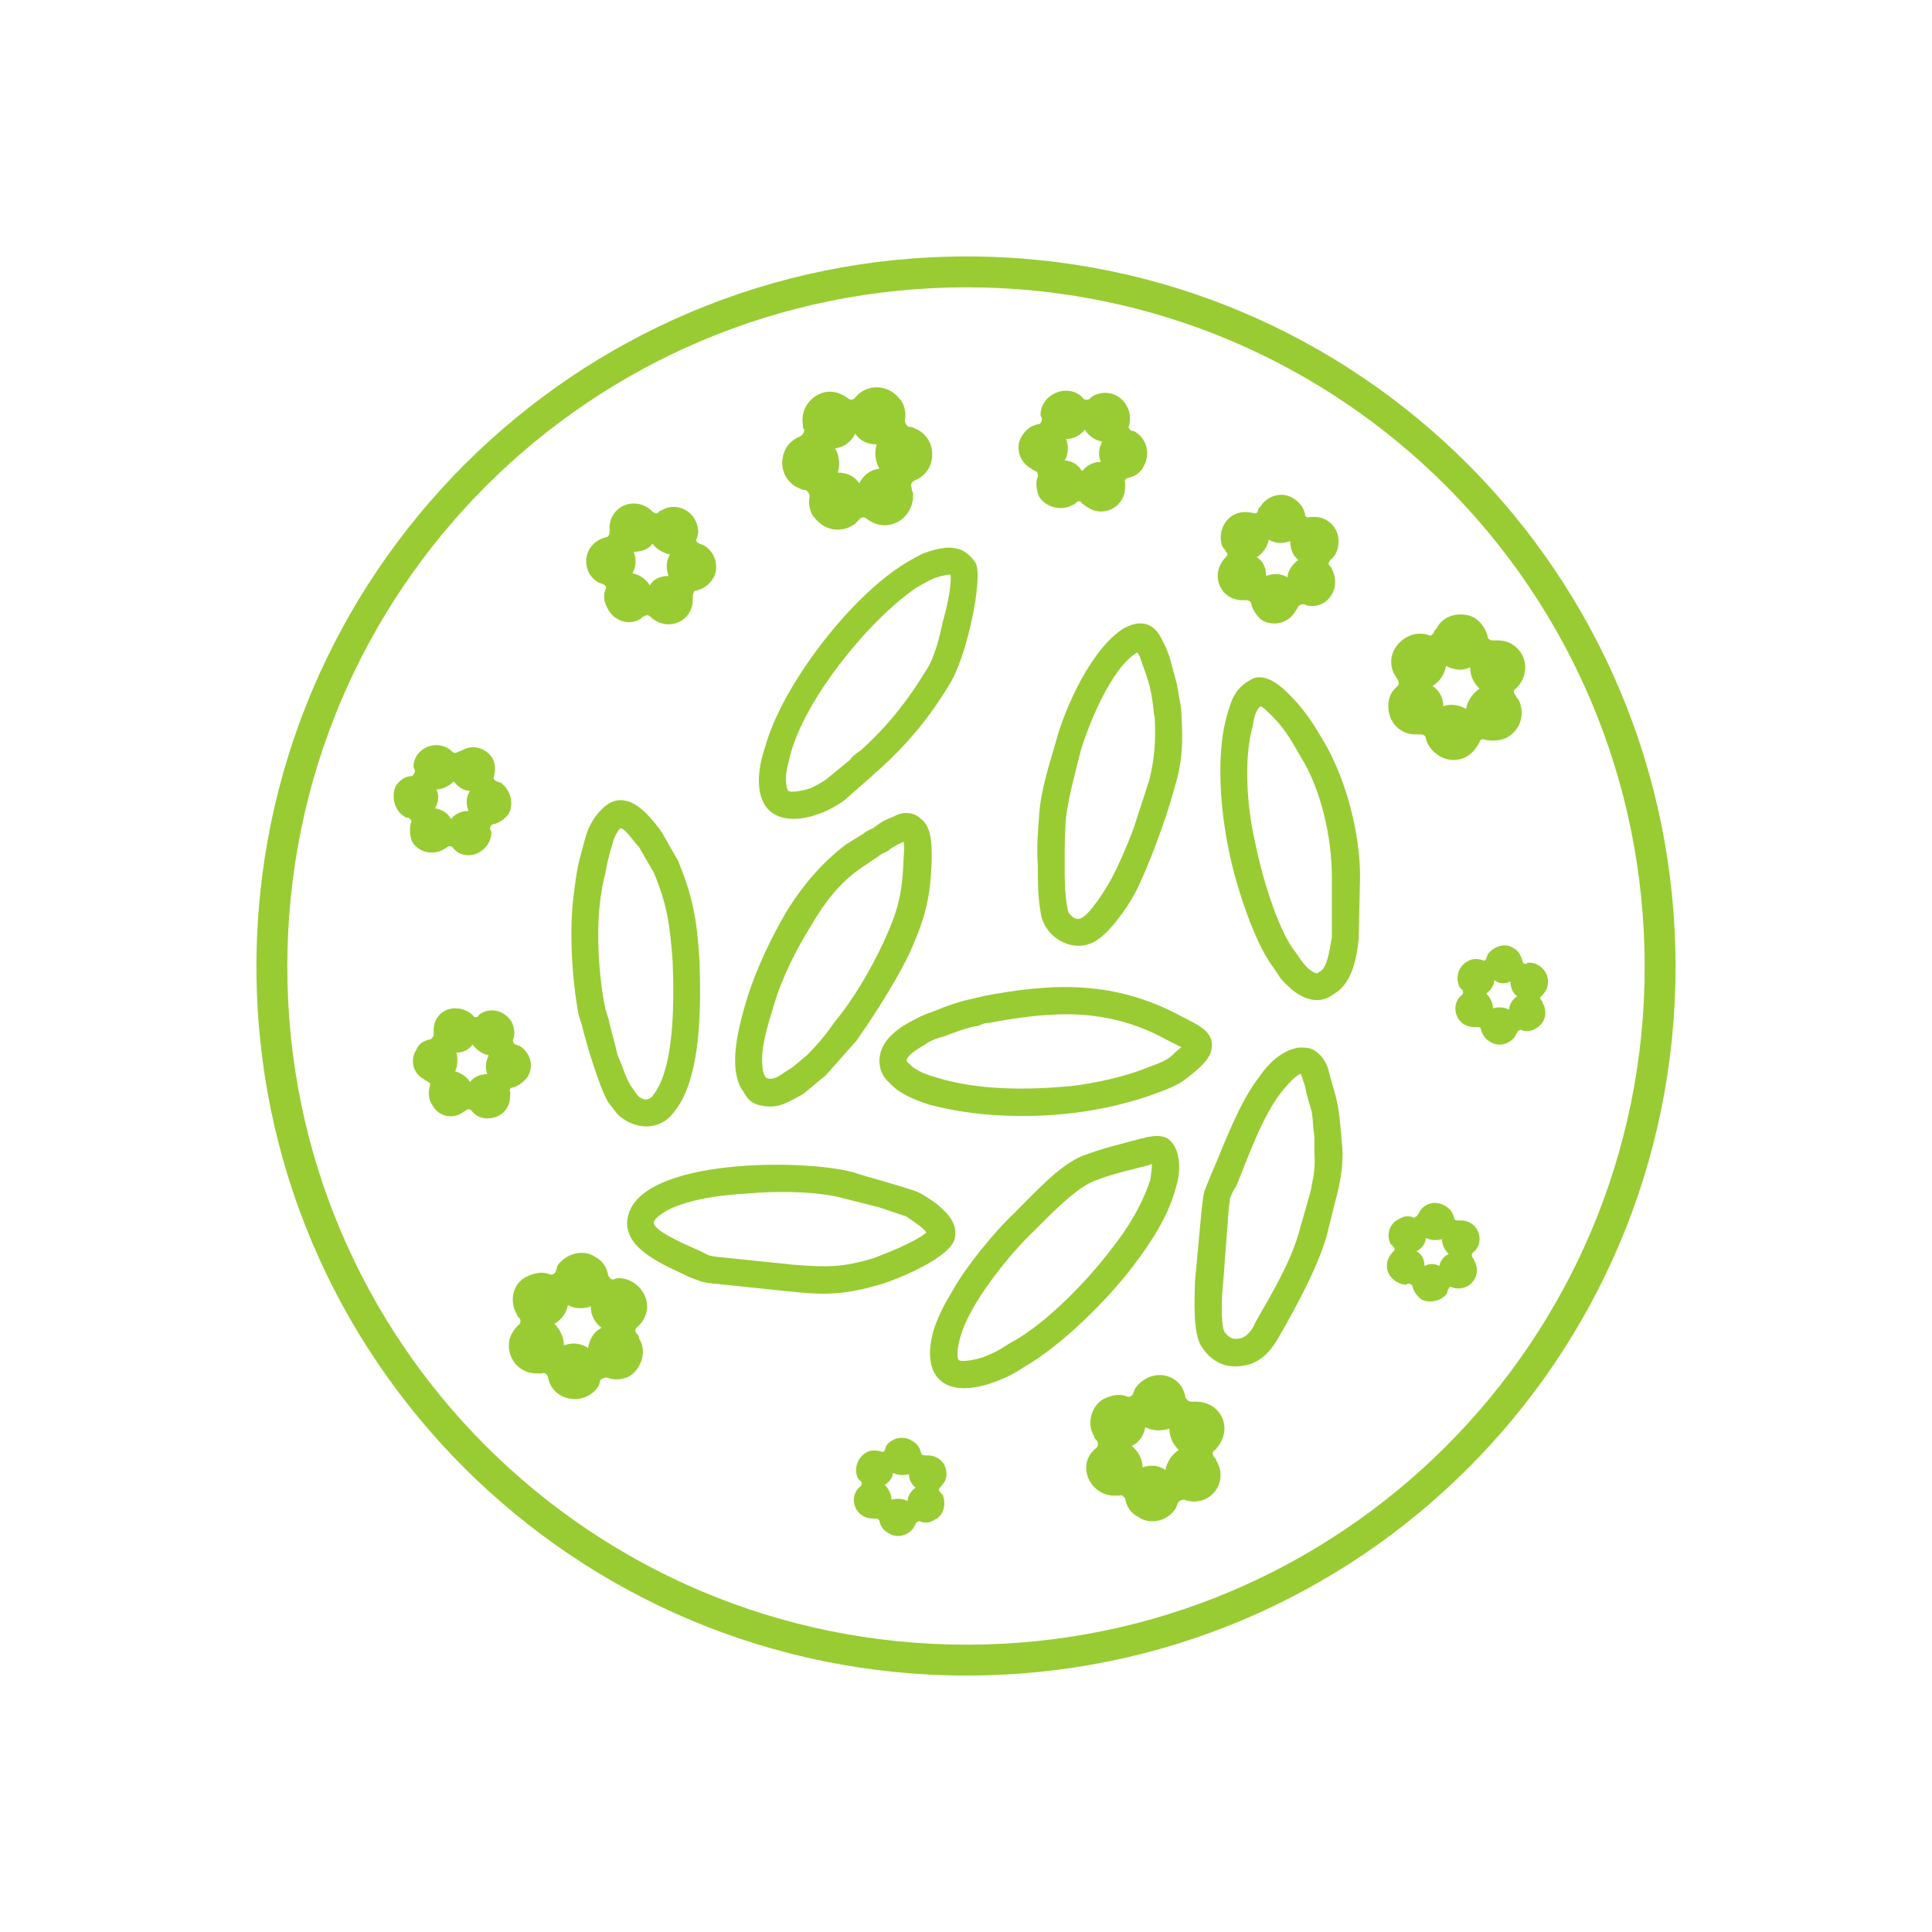 <?xml version="1.0" encoding="UTF-8"?>
<!DOCTYPE svg PUBLIC "-//W3C//DTD SVG 1.0//EN" "http://www.w3.org/TR/2001/REC-SVG-20010904/DTD/svg10.dtd">
<!-- Creator: CorelDRAW X7 -->
<svg xmlns="http://www.w3.org/2000/svg" xml:space="preserve" width="3.333in" height="3.333in" version="1.0" style="shape-rendering:geometricPrecision; text-rendering:geometricPrecision; image-rendering:optimizeQuality; fill-rule:evenodd; clip-rule:evenodd"
viewBox="0 0 1439 1439"
 xmlns:xlink="http://www.w3.org/1999/xlink">
 <defs>
  <style type="text/css">
   <![CDATA[
    .fil0 {fill:none}
    .fil1 {fill:#99CC33}
   ]]>
  </style>
 </defs>
 <g id="Layer_x0020_1">
  <rect class="fil0" width="1439" height="1439"/>
  <g id="_1901916918912">
   <path class="fil1" d="M720 191c-292,0 -529,237 -529,529 0,292 237,528 529,528 292,0 528,-236 528,-528 0,-292 -236,-529 -528,-529zm0 23c279,0 505,226 505,506 0,279 -226,505 -505,505 -280,0 -506,-226 -506,-505 0,-280 226,-506 506,-506z"/>
   <g>
    <path class="fil1" d="M695 992c-9,34 9,50 44,38 6,-2 15,-6 21,-10 1,-1 2,-1 3,-2 28,-16 62,-50 81,-75 12,-16 26,-36 32,-59 4,-13 3,-28 -5,-35 -5,-4 -11,-3 -17,-2 -1,0 -2,1 -4,1 -18,5 -25,6 -44,13 -17,7 -36,28 -50,42 -15,14 -38,42 -48,61 -5,8 -10,18 -13,28zm163 -125c-1,0 -2,1 -3,1 -15,4 -26,6 -41,12 -14,6 -33,26 -44,37 -15,14 -35,39 -45,57 -4,7 -8,15 -10,23 -1,3 -3,13 -1,16 3,2 15,-1 18,-2 5,-2 12,-5 16,-8 2,-1 3,-2 5,-3 26,-14 57,-46 75,-70 12,-15 23,-33 29,-52 0,-2 1,-7 1,-11z"/>
    <path class="fil1" d="M556 745c-5,17 -10,36 -8,53 1,5 2,10 5,14 3,5 5,9 12,11 15,4 23,-3 33,-8 4,-3 13,-11 17,-14 7,-8 16,-18 23,-26 14,-20 28,-42 39,-64 12,-27 16,-41 17,-71 0,-11 0,-24 -8,-30 -5,-5 -13,-6 -20,-2 -7,3 -8,3 -16,9 -2,1 -5,2 -7,4l-13 8c-17,13 -31,29 -43,48 -12,20 -24,45 -31,68zm15 58c6,2 11,-3 16,-6 4,-2 10,-8 14,-11 7,-7 14,-15 20,-24 15,-18 27,-39 37,-60 11,-24 14,-36 15,-62 0,-3 1,-9 0,-13 -4,2 -7,3 -12,7 -2,1 -5,2 -7,4l-12 8c-16,11 -27,25 -37,42 -12,19 -23,41 -29,62 -4,13 -10,32 -8,45 0,3 1,5 2,7 1,1 1,1 1,1z"/>
    <path class="fil1" d="M436 624c-6,22 -6,21 -9,45 -3,25 -1,61 4,87 1,3 1,4 2,6 3,13 13,47 20,59l7 9c13,12 32,13 43,-3 20,-26 19,-80 18,-112 -2,-31 -5,-47 -16,-74l-12 -21c-10,-14 -28,-36 -46,-16 -4,4 -9,12 -11,20l0 0zm34 185l5 7c4,4 9,4 12,-1 16,-21 15,-73 14,-99 -2,-27 -4,-42 -14,-66l-11 -19c-3,-3 -9,-12 -13,-14 -1,0 -1,0 -1,0 -3,3 -5,8 -6,12l0 0c-2,7 -4,14 -5,21 -2,7 -3,14 -4,21 -3,25 -1,57 4,81 1,2 1,4 2,6 2,9 5,19 7,28 3,6 6,17 10,23z"/>
    <path class="fil1" d="M786 554c-5,17 -11,36 -12,53 -1,13 -2,25 -1,37 0,13 0,23 2,35 2,18 22,31 39,23 11,-5 25,-25 31,-36 10,-19 24,-57 30,-80 6,-19 6,-35 5,-53 0,-5 -1,-10 -2,-15 -1,-9 -5,-21 -7,-29 -2,-6 -5,-12 -8,-17 -7,-10 -17,-9 -26,-4 -24,15 -44,59 -51,86zm61 -68c0,0 0,0 0,0 -19,11 -36,53 -42,73 -4,16 -9,34 -11,50 -1,11 -1,23 -1,35 0,11 0,22 2,32 0,5 6,10 10,8 7,-3 18,-21 22,-28 6,-11 12,-25 17,-38 4,-12 8,-25 12,-37 4,-16 5,-30 4,-47 -1,-4 -1,-9 -2,-14 -1,-8 -4,-17 -7,-25 -1,-3 -2,-7 -4,-9z"/>
    <path class="fil1" d="M693 823c34,9 73,10 106,6 19,-2 45,-8 63,-15 8,-3 16,-6 22,-11 5,-4 16,-12 18,-20 4,-15 -11,-20 -22,-26 -50,-27 -96,-25 -148,-15 -3,1 -5,1 -8,2 -7,1 -21,6 -28,9 -5,2 -9,3 -14,6 -8,4 -17,9 -23,18 -7,11 -4,23 3,29 7,8 18,13 31,17zm187 -43c-4,-2 -8,-4 -10,-5 -45,-25 -86,-22 -134,-13 -3,0 -5,1 -7,2 -8,1 -18,5 -26,8 -4,1 -7,2 -11,4 -4,3 -13,7 -16,12 -1,1 -1,3 1,4 5,6 15,9 22,11 30,9 66,9 98,6 18,-2 41,-7 58,-14 5,-2 12,-4 17,-8 2,-2 5,-5 8,-7z"/>
    <path class="fil1" d="M468 905c-7,25 29,38 45,46 8,3 9,4 18,5l58 6c28,3 42,2 69,-6 12,-4 49,-19 53,-33 3,-12 -6,-20 -13,-26 -4,-3 -10,-7 -14,-9 -10,-4 -37,-11 -49,-15 -38,-10 -156,-10 -167,32zm222 13c-1,-2 -4,-4 -5,-5 -3,-2 -7,-5 -10,-7 -6,-2 -15,-5 -21,-7 -8,-2 -16,-4 -24,-6 -20,-6 -53,-6 -74,-4 -16,1 -35,3 -51,9 -4,1 -16,7 -18,12 -2,7 31,20 35,22 6,3 5,3 11,4l58 6c25,2 37,2 60,-5 8,-3 31,-12 39,-19z"/>
    <path class="fil1" d="M932 506c-13,7 -15,16 -19,30 -7,28 -4,67 2,96 4,22 18,68 33,88 5,7 5,9 12,15 7,7 20,14 31,7l3 -2c14,-8 17,-30 18,-41l1 -46c0,-32 -10,-71 -26,-99 -10,-17 -15,-25 -28,-38 -7,-7 -18,-15 -27,-10zm7 20c-4,3 -5,9 -6,15 -7,25 -4,62 2,87 4,21 16,63 29,80 4,5 5,8 10,13 1,1 5,4 7,4l3 -2c5,-3 7,-20 8,-25l0 -45c0,-29 -8,-65 -23,-89 -8,-14 -13,-23 -25,-34 -1,-1 -3,-3 -5,-4z"/>
    <path class="fil1" d="M570 556c-4,12 -6,23 -4,34 6,30 43,21 63,6l17 -15c3,-2 5,-5 8,-7 22,-20 38,-39 53,-64 13,-20 25,-78 20,-90 -2,-4 -8,-10 -13,-11 -9,-3 -20,1 -26,3 -8,4 -15,8 -22,13 -39,28 -84,88 -96,131zm46 24l17 -14c2,-3 5,-5 8,-7 20,-18 35,-37 49,-60 6,-9 10,-25 12,-35 2,-7 7,-26 6,-36 0,0 0,0 -1,0 -3,0 -9,2 -12,3 -6,3 -12,6 -17,10 -34,25 -78,80 -89,120 -2,8 -5,17 -3,25 0,1 1,3 1,3 3,2 14,-1 17,-2 4,-2 8,-4 12,-7z"/>
    <path class="fil1" d="M995 893c3,-11 5,-22 5,-34 0,-5 -1,-9 -1,-14 -2,-20 -2,-22 -8,-42 -1,-4 -2,-9 -4,-12 -2,-4 -7,-9 -11,-10 -3,-1 -10,-1 -12,0 -11,3 -20,12 -26,21 -15,19 -26,50 -36,73 -6,15 -5,10 -7,26l-5 54c0,11 -2,38 5,48 7,11 18,17 32,14 12,-2 20,-11 26,-22 12,-21 28,-50 35,-74l7 -28zm-19 -5c2,-10 4,-19 3,-28 0,-5 0,-9 0,-13 -1,-7 -1,-13 -2,-19 -2,-7 -4,-13 -5,-19 -1,-3 -2,-6 -3,-9 0,0 0,0 -1,0 -5,3 -11,10 -14,14 -14,18 -24,47 -33,69 -2,3 -4,7 -5,10 0,3 -1,7 -1,10l-4 53c-1,8 -2,30 1,36 3,4 6,6 11,5 6,-1 10,-7 12,-12 12,-21 27,-46 33,-69l8 -28z"/>
   </g>
   <path class="fil1" d="M472 375c5,0 10,2 14,6 1,1 3,2 4,1 1,-1 2,-2 3,-2 8,-5 19,-2 24,6 3,5 4,10 2,15 -1,2 0,3 2,4 1,0 2,1 3,1 9,5 12,17 7,25 -3,5 -8,8 -13,9 -1,0 -2,2 -2,4 0,1 0,2 0,3 0,10 -8,18 -18,18 -5,0 -10,-2 -14,-6 -1,-1 -3,-1 -4,0 -1,0 -2,1 -3,2 -8,5 -19,2 -24,-7 -3,-5 -4,-10 -2,-15 1,-2 0,-3 -2,-4 -1,0 -2,-1 -3,-1 -9,-5 -12,-16 -7,-25 3,-5 8,-8 13,-9 1,0 2,-2 2,-3 0,-1 0,-3 0,-4 0,-10 8,-18 18,-18zm-1 52c5,1 10,4 13,9 3,-5 8,-7 14,-7 -2,-5 -2,-11 1,-16 -5,-1 -10,-4 -13,-8 -3,4 -8,6 -14,6 2,5 2,11 -1,16z"/>
   <path class="fil1" d="M670 297c4,4 5,11 4,16 0,2 1,4 3,5 1,0 3,0 4,1 11,4 16,16 12,27 -2,6 -7,10 -12,12 -2,1 -3,3 -2,5 0,1 0,2 1,4 1,11 -6,22 -18,24 -6,1 -12,-1 -17,-5 -1,-1 -4,-1 -5,1 -1,1 -2,2 -3,3 -9,7 -22,6 -30,-4 -4,-4 -5,-11 -4,-16 0,-2 -1,-4 -3,-5 -1,0 -2,0 -4,-1 -11,-4 -16,-16 -12,-27 2,-6 7,-10 12,-12 2,-1 3,-3 3,-5 -1,-1 -1,-2 -1,-4 -2,-11 6,-22 17,-24 6,-1 12,1 17,5 1,1 4,1 5,-1 1,-1 2,-2 3,-3 9,-7 22,-6 30,4zm-48 37c3,5 4,12 2,18 6,0 12,2 16,8 3,-6 8,-10 15,-11 -3,-5 -4,-12 -2,-18 -6,0 -12,-2 -16,-8 -3,6 -8,10 -15,11z"/>
   <path class="fil1" d="M794 291c5,0 10,2 13,6 1,1 3,1 5,0 0,-1 1,-1 2,-2 9,-5 20,-2 25,7 3,5 3,10 2,15 -1,1 0,3 2,4 1,0 2,0 3,1 8,5 11,16 6,25 -2,5 -7,8 -12,9 -1,0 -3,2 -2,3 0,1 0,2 0,4 0,10 -8,18 -18,18 -6,0 -10,-3 -14,-6 -1,-2 -3,-2 -4,-1 -1,1 -2,2 -3,2 -8,5 -20,2 -25,-6 -2,-5 -3,-11 -1,-15 0,-2 0,-4 -2,-4 -1,-1 -2,-1 -3,-2 -9,-5 -12,-16 -7,-24 3,-5 7,-8 12,-9 2,0 3,-2 3,-4 0,-1 -1,-2 -1,-3 0,-10 9,-18 19,-18zm-1 52c5,0 10,3 13,8 3,-4 8,-7 14,-7 -2,-4 -2,-10 1,-15 -5,-1 -10,-4 -13,-9 -3,4 -8,7 -14,7 2,5 2,11 -1,16z"/>
   <path class="fil1" d="M918 384c5,-3 10,-3 15,-2 2,1 4,0 4,-2 0,-1 1,-2 2,-3 5,-8 16,-11 24,-6 5,3 8,7 9,12 0,2 2,3 4,2 1,0 2,0 3,0 10,0 18,8 18,18 0,6 -2,11 -6,14 -1,1 -2,3 -1,4 1,1 2,2 2,3 5,9 2,20 -6,25 -5,3 -11,3 -15,1 -2,0 -4,1 -4,2 -1,1 -1,2 -2,3 -5,9 -16,12 -25,7 -4,-3 -7,-8 -8,-12 0,-2 -2,-3 -4,-3 -1,0 -2,0 -3,0 -10,0 -18,-8 -18,-18 0,-5 2,-10 6,-14 1,-1 2,-3 0,-4 0,-1 -1,-2 -2,-3 -4,-8 -1,-19 7,-24zm25 45c5,-2 11,-2 16,1 0,-5 4,-10 8,-13 -4,-3 -6,-8 -6,-14 -5,2 -11,2 -16,-1 -1,5 -4,10 -9,13 5,3 7,8 7,14z"/>
   <path class="fil1" d="M1047 475c5,-3 11,-4 17,-2 1,1 3,0 4,-2 0,-1 1,-2 2,-3 5,-10 18,-13 28,-8 5,3 9,9 10,14 0,2 2,3 4,3 1,0 2,0 4,0 11,0 20,9 20,20 0,7 -3,12 -7,16 -2,1 -2,3 0,5 0,1 1,2 2,3 5,10 2,22 -8,28 -5,3 -12,3 -17,2 -2,-1 -4,0 -4,2 -1,1 -1,2 -2,3 -6,10 -18,13 -28,7 -5,-3 -9,-8 -10,-13 0,-2 -2,-3 -4,-3 -1,0 -3,0 -4,0 -11,0 -20,-9 -20,-21 0,-6 2,-11 7,-15 1,-1 1,-3 0,-5 -1,-1 -1,-2 -2,-3 -6,-10 -2,-22 8,-28zm28 51c5,-2 12,-1 17,2 1,-6 5,-12 10,-15 -4,-4 -7,-9 -7,-16 -6,3 -12,2 -18,-1 -1,6 -4,11 -10,15 5,3 8,9 8,15z"/>
   <path class="fil1" d="M325 555c5,0 9,2 12,5 1,1 3,1 4,0 1,0 2,-1 3,-1 8,-5 18,-2 23,6 2,4 2,9 1,13 -1,2 0,3 2,4 1,0 2,1 3,1 7,5 10,15 6,23 -3,4 -7,7 -12,8 -1,0 -2,2 -2,3 0,1 1,2 1,3 0,9 -8,17 -17,17 -5,0 -9,-2 -12,-6 -1,-1 -3,-1 -4,0 -1,1 -2,1 -3,2 -8,4 -18,2 -23,-6 -2,-5 -2,-10 -1,-14 1,-1 0,-3 -2,-4 -1,0 -2,0 -3,-1 -7,-4 -10,-15 -6,-23 3,-4 7,-7 12,-7 1,-1 2,-2 2,-4 0,-1 -1,-2 -1,-3 0,-9 8,-16 17,-16zm-1 47c5,1 9,3 12,8 3,-4 8,-6 13,-6 -2,-5 -2,-10 1,-15 -5,0 -9,-3 -12,-7 -3,3 -8,6 -13,6 2,4 2,9 -1,14z"/>
   <path class="fil1" d="M1093 716c3,-2 7,-2 11,-1 1,1 3,0 3,-1 0,-1 1,-2 1,-3 4,-6 13,-9 19,-5 4,2 6,6 7,10 0,1 1,2 3,2 0,-1 1,-1 2,-1 8,0 14,7 14,14 0,5 -2,8 -5,11 -1,1 -1,2 0,3 1,1 1,1 1,2 4,7 2,15 -5,19 -3,2 -8,3 -11,1 -1,0 -3,1 -3,2 0,1 -1,1 -1,2 -4,7 -13,9 -19,5 -4,-2 -6,-6 -7,-9 0,-2 -1,-2 -3,-2 0,0 -1,0 -2,0 -8,0 -14,-6 -14,-14 0,-4 2,-8 5,-10 1,-1 1,-3 0,-4 -1,0 -1,-1 -2,-2 -3,-7 -1,-15 6,-19zm19 35c4,-1 8,-1 12,1 0,-4 3,-8 6,-10 -3,-2 -5,-6 -5,-11 -4,2 -8,2 -12,-1 0,4 -3,8 -6,10 3,3 5,7 5,11z"/>
   <path class="fil1" d="M1042 908c3,-2 7,-3 11,-1 1,0 2,-1 3,-2 0,-1 1,-1 1,-2 4,-7 12,-9 19,-5 4,2 6,5 7,9 0,1 1,2 2,2 1,0 2,0 3,0 8,0 14,6 14,14 0,4 -2,8 -5,10 -1,1 -1,3 0,4 0,0 1,1 1,2 4,6 2,15 -5,19 -4,2 -8,2 -11,1 -2,-1 -3,0 -3,1 -1,1 -1,2 -1,3 -4,6 -13,8 -19,5 -4,-3 -6,-6 -7,-10 0,-1 -2,-2 -3,-2 -1,0 -2,1 -2,1 -8,-1 -14,-7 -14,-14 0,-5 2,-8 5,-11 1,-1 1,-2 0,-3 -1,-1 -1,-2 -2,-2 -4,-7 -1,-16 6,-19zm19 35c3,-2 8,-2 11,0 1,-4 3,-7 7,-9 -3,-3 -5,-7 -5,-11 -4,1 -8,1 -12,-1 0,4 -3,8 -7,10 4,2 6,6 6,11z"/>
   <path class="fil1" d="M822 1042c6,-3 12,-4 17,-2 2,1 4,0 5,-2 0,-1 1,-2 1,-3 6,-10 19,-14 29,-8 5,3 8,8 9,14 1,2 3,3 4,3 2,0 3,0 4,0 12,0 21,9 21,20 0,6 -3,12 -7,16 -2,1 -2,3 -1,5 1,1 2,2 2,3 6,10 3,22 -7,28 -6,3 -12,3 -17,1 -2,0 -4,1 -5,3 0,1 -1,2 -1,3 -6,10 -19,13 -28,7 -6,-3 -9,-8 -10,-14 -1,-1 -2,-3 -4,-2 -1,0 -3,0 -4,0 -11,0 -21,-9 -21,-21 0,-6 3,-11 8,-15 1,-1 1,-4 0,-5 -1,-1 -2,-2 -2,-3 -6,-10 -2,-23 7,-28zm29 51c5,-2 12,-2 17,2 1,-6 5,-12 10,-15 -4,-4 -7,-9 -7,-16 -6,2 -12,2 -18,-1 -1,6 -4,11 -10,14 5,4 8,10 8,16z"/>
   <path class="fil1" d="M645 1082c3,-2 7,-2 11,-1 1,1 3,0 3,-1 0,-1 1,-2 1,-3 4,-6 13,-8 19,-4 4,2 6,5 7,9 0,1 1,2 3,2 0,0 1,0 2,0 8,0 14,6 14,14 0,4 -2,7 -5,10 -1,1 -1,2 0,3 1,1 1,2 2,2 3,7 1,16 -6,19 -3,2 -7,3 -11,1 -1,0 -3,1 -3,2 0,1 -1,1 -1,2 -4,7 -13,9 -19,5 -4,-2 -6,-5 -7,-9 0,-1 -1,-2 -3,-2 0,0 -1,0 -2,0 -8,0 -14,-6 -14,-14 0,-4 2,-8 5,-10 1,-1 1,-3 0,-4 -1,0 -1,-1 -2,-2 -3,-6 -1,-15 6,-19zm19 35c4,-1 8,-1 12,1 0,-4 3,-8 6,-10 -3,-2 -5,-6 -5,-10 -4,1 -8,1 -12,-1 0,4 -3,7 -6,9 3,3 5,7 5,11z"/>
   <path class="fil1" d="M392 951c6,-3 12,-4 17,-2 2,1 4,0 5,-2 0,-1 1,-2 1,-4 6,-9 19,-13 28,-7 6,3 9,8 10,14 1,2 2,3 4,3 2,-1 3,-1 4,-1 11,0 21,10 21,21 0,6 -3,12 -8,16 -1,1 -1,3 0,4 1,1 2,2 2,4 6,9 2,22 -7,28 -6,3 -12,3 -17,1 -2,0 -4,1 -5,2 0,2 -1,3 -1,4 -6,10 -19,13 -29,7 -5,-3 -8,-8 -9,-14 -1,-2 -3,-3 -4,-2 -2,0 -3,0 -4,0 -12,0 -21,-9 -21,-21 0,-6 3,-11 7,-15 2,-1 2,-4 1,-5 -1,-1 -2,-2 -2,-3 -6,-10 -3,-23 7,-28zm28 51c6,-2 12,-2 18,2 1,-6 4,-12 10,-15 -5,-4 -8,-9 -8,-16 -5,2 -12,2 -17,-1 -1,6 -5,11 -10,14 4,4 7,10 7,16z"/>
   <path class="fil1" d="M339 751c5,0 10,2 13,5 1,2 3,2 4,1 1,-1 1,-2 2,-2 8,-5 18,-2 23,6 2,4 3,9 1,14 0,1 1,3 2,3 1,0 2,1 3,1 8,5 11,15 6,23 -3,4 -7,7 -11,8 -2,0 -3,2 -2,3 0,1 0,2 0,3 0,10 -7,17 -17,17 -5,0 -9,-2 -12,-6 -1,-1 -3,-1 -4,0 -1,1 -2,1 -3,2 -8,5 -18,2 -22,-6 -3,-4 -3,-9 -2,-14 1,-1 0,-3 -1,-3 -1,-1 -2,-1 -3,-2 -8,-4 -11,-14 -6,-22 2,-5 6,-7 11,-8 1,-1 2,-2 2,-3 0,-1 0,-3 0,-4 0,-9 7,-16 16,-16zm0 47c4,1 9,4 11,8 3,-4 8,-6 13,-6 -2,-5 -1,-10 1,-14 -5,-1 -9,-4 -12,-8 -3,4 -7,6 -12,6 1,4 1,10 -1,14z"/>
  </g>
 </g>
</svg>
